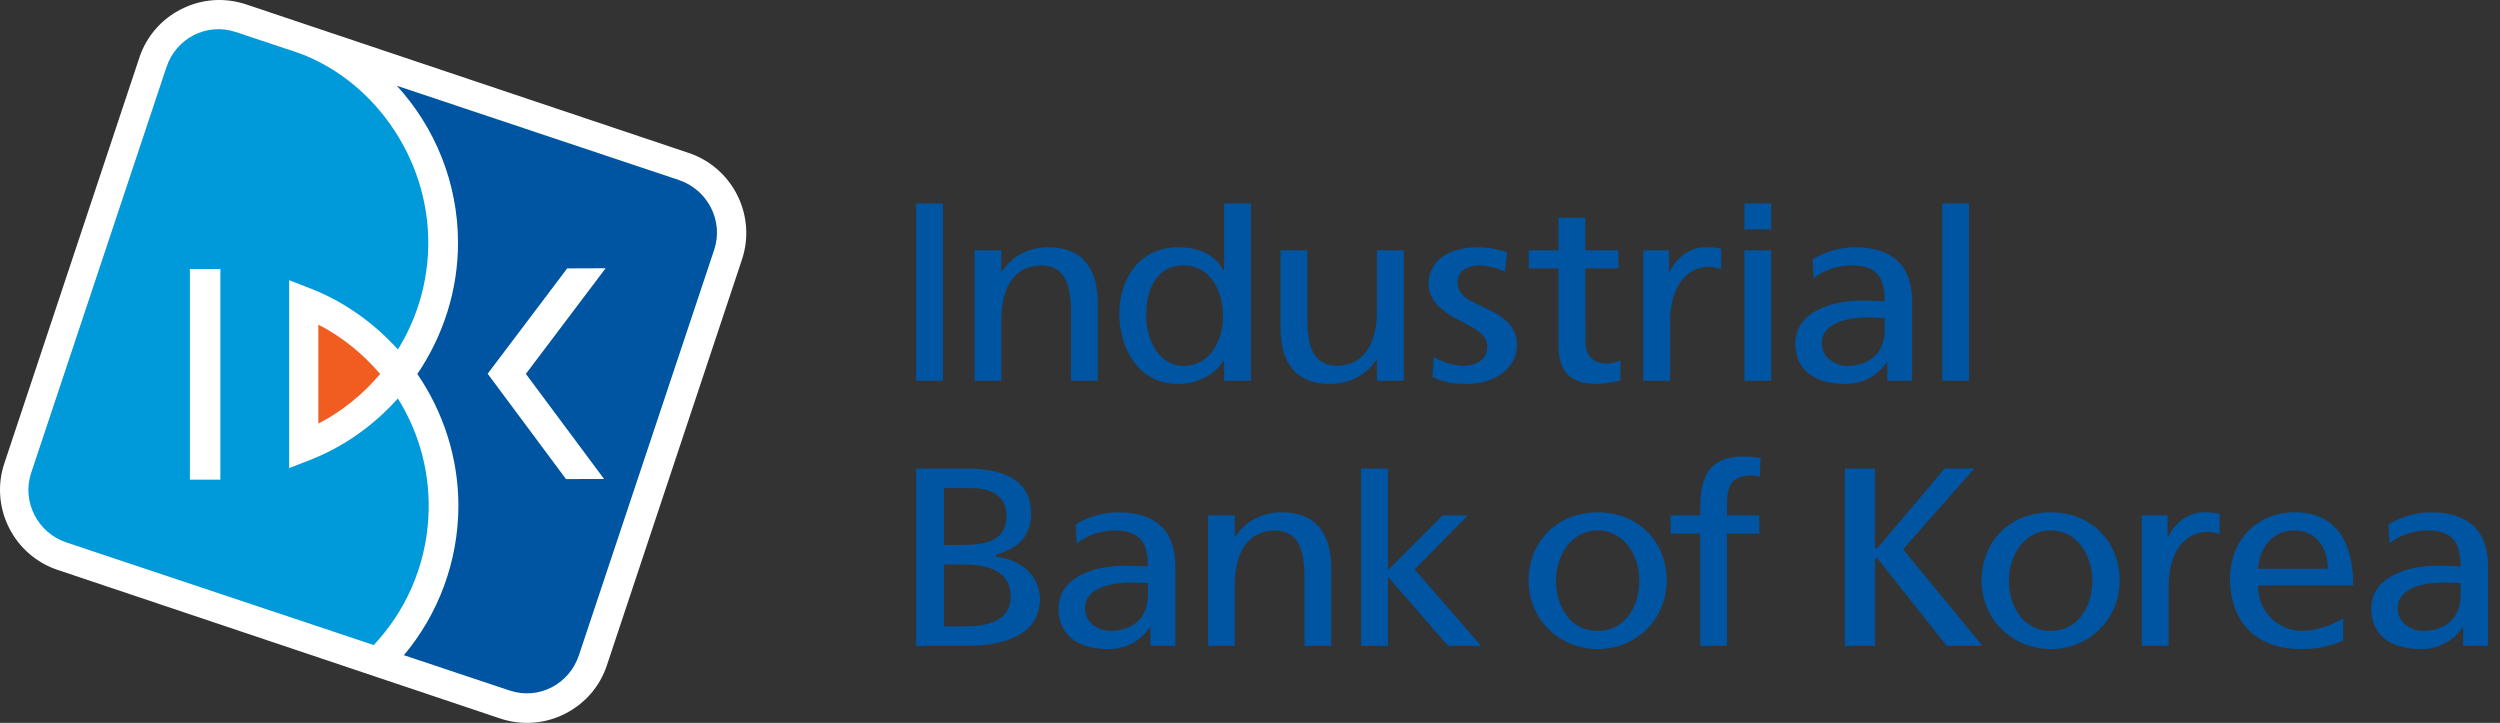 <svg width="83" height="24" viewBox="0 0 83 24" fill="none" xmlns="http://www.w3.org/2000/svg">
<rect x="0" y="0" width="83" height="24" fill="#333333" stroke="none"/>
<g clip-path="url(#clip0_45_4278)">
<path d="M6.028 0.299C5.359 0.633 4.86 1.208 4.625 1.918L0.145 15.381C-0.092 16.089 -0.037 16.85 0.3 17.522C0.635 18.186 1.21 18.686 1.917 18.922L16.608 23.855C17.321 24.091 18.081 24.038 18.749 23.702C19.419 23.364 19.918 22.792 20.151 22.081L24.632 8.621C25.123 7.155 24.325 5.564 22.859 5.076L8.169 0.145C7.456 -0.09 6.7 -0.039 6.028 0.299Z" fill="white"/>
<path d="M13.209 13.229C12.411 14.12 11.416 14.838 10.263 15.283L9.6 15.54V9.302L10.255 9.556C11.41 9.997 12.407 10.715 13.209 11.602C13.78 10.683 14.135 9.617 14.207 8.458C14.389 5.468 12.516 2.724 9.943 1.769L7.821 1.062C6.863 0.743 5.843 1.272 5.527 2.227L1.035 15.698C0.716 16.657 1.253 17.697 2.212 18.012L12.407 21.416C13.447 20.311 14.121 18.846 14.22 17.213C14.31 15.755 13.93 14.381 13.209 13.229ZM7.316 15.924H6.304V8.93H7.316V15.924Z" fill="#0099DA"/>
<path d="M12.621 12.416C12.052 11.748 11.364 11.188 10.569 10.777V14.064C11.364 13.653 12.056 13.085 12.621 12.416Z" fill="#F15C21"/>
<path d="M22.533 5.975L13.177 2.848C14.434 4.223 15.202 6.051 15.206 8.053C15.208 9.635 14.715 11.149 13.856 12.416C14.718 13.679 15.214 15.191 15.219 16.773C15.219 18.663 14.54 20.405 13.409 21.753L16.923 22.926C17.884 23.245 18.898 22.717 19.218 21.759L23.712 8.289C24.031 7.332 23.493 6.293 22.533 5.975ZM20.055 15.902L18.791 15.905L16.19 12.408L18.831 8.911L20.106 8.906L17.459 12.413L20.055 15.902Z" fill="#0055A2"/>
<path d="M49.054 8.209C49.438 8.209 49.748 8.289 50.033 8.373C50.03 8.392 49.972 8.982 49.968 9.02C49.763 8.911 49.312 8.809 49.14 8.809C48.778 8.809 48.392 8.957 48.392 9.369C48.392 9.774 48.705 9.946 49.146 10.147L49.168 10.157C49.672 10.385 50.363 10.698 50.363 11.449C50.363 12.292 49.524 12.746 48.736 12.746C48.392 12.746 47.951 12.72 47.558 12.516C47.56 12.498 47.597 11.893 47.599 11.852C47.929 12.053 48.369 12.146 48.583 12.146C48.966 12.146 49.38 11.972 49.38 11.492C49.38 11.139 48.973 10.897 48.619 10.724C48.032 10.438 47.429 10.06 47.429 9.429C47.429 8.686 48.066 8.209 49.054 8.209ZM61.593 8.209C62.831 8.209 63.483 8.826 63.483 9.995C63.483 9.995 63.483 12.614 63.483 12.643C63.458 12.643 62.687 12.643 62.658 12.643C62.658 12.617 62.658 11.999 62.658 11.999L62.58 12.104C62.441 12.298 62.027 12.746 61.258 12.746C60.208 12.746 59.607 12.258 59.607 11.406C59.607 10.283 60.969 9.985 61.688 9.985C61.983 9.985 62.217 9.985 62.527 10.002L62.572 10.005V9.96C62.567 9.143 62.245 8.809 61.463 8.809C61.021 8.809 60.545 8.973 60.215 9.234C60.212 9.192 60.176 8.625 60.176 8.61C60.627 8.343 61.104 8.209 61.593 8.209ZM61.328 12.146C62.094 12.146 62.572 11.692 62.572 10.967V10.555L62.032 10.537C61.567 10.537 60.484 10.622 60.484 11.406C60.484 11.861 60.922 12.146 61.328 12.146ZM37.13 17.008C38.369 17.008 39.022 17.625 39.022 18.796C39.022 18.796 39.022 21.416 39.022 21.442C38.995 21.442 38.222 21.442 38.194 21.442C38.194 21.417 38.194 20.799 38.194 20.799L38.117 20.904C37.977 21.099 37.565 21.548 36.794 21.548C35.744 21.548 35.143 21.058 35.143 20.206C35.143 19.084 36.506 18.787 37.224 18.787C37.519 18.787 37.752 18.787 38.062 18.804L38.108 18.805V18.76C38.105 17.945 37.782 17.611 36.999 17.611C36.557 17.611 36.081 17.774 35.751 18.034C35.749 17.987 35.712 17.426 35.711 17.409C36.162 17.144 36.64 17.008 37.13 17.008ZM36.864 20.945C37.633 20.945 38.11 20.493 38.11 19.767V19.356L37.569 19.338C37.103 19.338 36.022 19.424 36.022 20.206C36.022 20.663 36.458 20.945 36.864 20.945ZM80.712 17.008C81.95 17.008 82.604 17.625 82.604 18.796C82.604 18.796 82.604 21.416 82.604 21.442C82.578 21.442 81.807 21.442 81.777 21.442C81.777 21.417 81.777 20.799 81.777 20.799L81.7 20.904C81.559 21.099 81.148 21.548 80.378 21.548C79.329 21.548 78.726 21.058 78.726 20.206C78.726 19.084 80.086 18.787 80.806 18.787C81.102 18.787 81.336 18.787 81.645 18.804L81.69 18.805V18.76C81.685 17.945 81.365 17.611 80.582 17.611C80.14 17.611 79.664 17.774 79.335 18.034C79.333 17.991 79.297 17.426 79.294 17.409C79.748 17.144 80.225 17.008 80.712 17.008ZM80.444 20.945C81.213 20.945 81.692 20.493 81.692 19.767V19.356L81.15 19.338C80.685 19.338 79.603 19.424 79.603 20.206C79.603 20.663 80.041 20.945 80.444 20.945ZM53.047 17.008C54.371 17.008 55.334 17.961 55.334 19.277C55.334 20.55 54.328 21.548 53.047 21.548C51.757 21.548 50.75 20.55 50.75 19.277C50.75 17.961 51.716 17.008 53.047 17.008ZM53.047 20.945C53.993 20.945 54.426 20.081 54.426 19.277C54.426 18.47 53.944 17.611 53.047 17.611C52.143 17.611 51.658 18.47 51.658 19.277C51.658 20.081 52.093 20.945 53.047 20.945ZM68.085 17.008C69.411 17.008 70.372 17.961 70.372 19.277C70.372 20.55 69.368 21.548 68.085 21.548C66.797 21.548 65.789 20.55 65.789 19.277C65.789 17.961 66.754 17.008 68.085 17.008ZM68.085 20.945C69.033 20.945 69.466 20.081 69.466 19.277C69.466 18.47 68.984 17.611 68.085 17.611C67.184 17.611 66.696 18.47 66.696 19.277C66.696 20.081 67.132 20.945 68.085 20.945ZM76.185 17.008C77.449 17.008 78.121 17.848 78.128 19.432C78.099 19.432 74.967 19.432 74.967 19.432V19.475C74.975 20.3 75.62 20.945 76.435 20.945C76.962 20.945 77.572 20.685 77.793 20.528C77.793 20.578 77.793 21.252 77.793 21.272C77.771 21.279 77.692 21.308 77.692 21.308C77.388 21.424 77.012 21.548 76.401 21.548C74.92 21.548 74.037 20.669 74.037 19.201C74.037 17.93 74.94 17.008 76.185 17.008ZM74.963 18.883H77.284V18.838C77.276 18.229 76.929 17.611 76.167 17.611C75.386 17.611 75.037 18.242 74.968 18.834L74.964 18.867L74.963 18.883ZM30.416 6.755C30.416 6.784 30.416 12.614 30.416 12.643C30.441 12.643 31.278 12.643 31.305 12.643C31.305 12.614 31.305 6.784 31.305 6.755C31.278 6.755 30.441 6.755 30.416 6.755ZM30.416 15.555C30.444 15.555 31.382 15.558 31.382 15.558H32.122C33.503 15.558 34.233 16.069 34.233 17.03C34.233 17.751 33.856 18.201 33.079 18.407L33.056 18.412L33.062 18.487L33.085 18.49C33.934 18.579 34.525 19.152 34.525 19.887C34.525 20.89 33.662 21.443 32.096 21.443C32.096 21.443 30.444 21.443 30.416 21.443C30.416 21.416 30.416 15.584 30.416 15.555ZM31.341 18.091H31.833C32.666 18.091 33.417 18.018 33.417 17.115C33.417 16.294 32.606 16.204 32.259 16.204H31.341V18.079V18.091ZM31.341 20.798H32.002C33.047 20.798 33.553 20.474 33.553 19.811C33.553 18.849 32.62 18.74 31.917 18.74H31.341V20.784V20.798ZM64.485 6.755C64.485 6.784 64.485 12.614 64.485 12.643C64.511 12.643 65.347 12.643 65.374 12.643C65.374 12.614 65.374 6.784 65.374 6.755C65.347 6.755 64.511 6.755 64.485 6.755ZM56.448 16.89V17.112C56.448 17.112 55.489 17.112 55.463 17.112C55.463 17.138 55.463 17.686 55.463 17.713C55.489 17.713 56.448 17.713 56.448 17.713C56.448 17.713 56.448 21.416 56.448 21.442C56.477 21.442 57.311 21.442 57.335 21.442C57.335 21.416 57.335 17.713 57.335 17.713C57.335 17.713 58.383 17.713 58.41 17.713C58.41 17.686 58.41 17.138 58.41 17.112C58.383 17.112 57.335 17.112 57.335 17.112V16.822C57.335 16.255 57.397 15.786 58.132 15.786C58.264 15.786 58.341 15.802 58.421 15.829C58.422 15.796 58.452 15.228 58.452 15.203C58.245 15.171 58.055 15.154 57.893 15.154C56.622 15.154 56.448 15.988 56.448 16.89ZM45.19 15.555C45.19 15.584 45.19 21.416 45.19 21.442C45.219 21.442 46.053 21.442 46.08 21.442C46.08 21.416 46.08 19.15 46.08 19.15C46.08 19.15 48.067 21.434 48.076 21.442C48.089 21.442 49.112 21.442 49.172 21.442C49.132 21.399 46.966 18.903 46.966 18.903C46.966 18.903 48.69 17.159 48.734 17.112C48.672 17.112 47.908 17.112 47.896 17.112C47.886 17.119 46.08 18.927 46.08 18.927C46.08 18.927 46.08 15.584 46.08 15.555C46.053 15.555 45.219 15.555 45.19 15.555ZM57.915 8.31C57.915 8.338 57.915 12.614 57.915 12.643C57.94 12.643 58.774 12.643 58.802 12.643C58.802 12.614 58.802 8.338 58.802 8.31C58.774 8.31 57.94 8.31 57.915 8.31ZM57.915 6.755C57.915 6.782 57.915 7.589 57.915 7.615C57.94 7.615 58.774 7.615 58.802 7.615C58.802 7.589 58.802 6.782 58.802 6.755C58.774 6.755 57.94 6.755 57.915 6.755ZM56.582 8.209C56.155 8.214 55.717 8.499 55.494 8.915V8.912C55.493 8.921 55.481 8.939 55.441 9.014L55.413 9.064C55.413 9.064 55.413 8.337 55.413 8.31C55.386 8.31 54.585 8.31 54.556 8.31C54.556 8.338 54.556 12.614 54.556 12.643C54.585 12.643 55.419 12.643 55.448 12.643C55.448 12.614 55.448 10.674 55.448 10.674C55.448 9.608 55.913 8.912 56.663 8.86C56.85 8.85 57.049 8.903 57.142 8.931C57.142 8.897 57.142 8.282 57.142 8.26C57.083 8.244 56.893 8.202 56.582 8.209ZM73.131 17.008C72.706 17.014 72.27 17.3 72.046 17.716V17.713C72.042 17.719 72.032 17.739 71.99 17.815L71.966 17.865C71.966 17.865 71.966 17.138 71.966 17.112C71.938 17.112 71.137 17.112 71.108 17.112C71.108 17.139 71.108 21.416 71.108 21.442C71.137 21.442 71.971 21.442 71.998 21.442C71.998 21.416 71.998 19.475 71.998 19.475C71.998 18.409 72.463 17.713 73.214 17.662C73.401 17.648 73.601 17.704 73.692 17.73C73.692 17.698 73.692 17.083 73.692 17.061C73.631 17.044 73.446 17.003 73.131 17.008ZM51.742 7.227C51.742 7.256 51.742 8.31 51.742 8.31C51.742 8.31 50.781 8.31 50.754 8.31C50.754 8.337 50.754 8.885 50.754 8.912C50.781 8.912 51.742 8.912 51.742 8.912V11.499C51.742 12.338 52.153 12.746 52.995 12.746C53.265 12.746 53.649 12.671 53.799 12.631C53.799 12.611 53.799 12.003 53.799 11.961C53.705 12.006 53.537 12.072 53.34 12.072C53.13 12.072 52.638 12.001 52.638 11.336L52.631 8.912C52.631 8.912 53.704 8.912 53.73 8.912C53.73 8.885 53.73 8.337 53.73 8.31C53.704 8.31 52.631 8.31 52.631 8.31C52.631 8.31 52.631 7.256 52.631 7.227C52.602 7.227 51.769 7.227 51.742 7.227ZM41.531 6.755C41.531 6.784 41.531 12.614 41.531 12.643C41.502 12.643 40.667 12.643 40.641 12.643C40.641 12.616 40.641 11.941 40.641 11.941L40.565 12.056C40.334 12.388 39.83 12.746 39.105 12.746C37.768 12.746 37.16 11.529 37.16 10.4C37.16 9.344 37.77 8.209 39.112 8.209C39.779 8.209 40.28 8.439 40.563 8.88L40.641 9.004C40.641 9.004 40.641 6.784 40.641 6.755C40.667 6.755 41.502 6.755 41.531 6.755ZM38.056 10.459V10.505C38.056 10.905 38.178 11.46 38.53 11.82C38.741 12.036 38.996 12.146 39.293 12.146C40.196 12.146 40.605 11.286 40.605 10.485C40.605 9.679 40.194 8.809 39.285 8.809C38.961 8.809 38.693 8.918 38.484 9.131C38.211 9.412 38.056 9.874 38.056 10.401V10.459H38.056ZM33.323 8.93L33.244 9.037C33.244 9.037 33.244 8.337 33.244 8.31C33.217 8.31 32.384 8.31 32.356 8.31C32.356 8.338 32.356 12.614 32.356 12.643C32.384 12.643 33.217 12.643 33.244 12.643C33.244 12.614 33.244 10.64 33.244 10.64C33.244 9.46 33.727 8.809 34.601 8.809C35.287 8.851 35.557 9.299 35.557 10.4C35.557 10.4 35.557 12.614 35.557 12.643C35.582 12.643 36.42 12.643 36.445 12.643C36.445 12.614 36.445 10.063 36.445 10.063C36.445 8.85 35.88 8.209 34.809 8.209C34.201 8.209 33.643 8.478 33.323 8.93ZM41.073 17.73L40.994 17.838C40.994 17.838 40.994 17.138 40.994 17.112C40.97 17.112 40.136 17.112 40.108 17.112C40.108 17.139 40.108 21.416 40.108 21.442C40.136 21.442 40.97 21.442 40.994 21.442C40.994 21.416 40.994 19.441 40.994 19.441C40.994 18.261 41.477 17.611 42.353 17.611C43.04 17.651 43.309 18.098 43.309 19.201C43.309 19.201 43.309 21.416 43.309 21.442C43.335 21.442 44.17 21.442 44.197 21.442C44.197 21.416 44.197 18.865 44.197 18.865C44.197 17.651 43.63 17.008 42.561 17.008C41.953 17.008 41.395 17.277 41.073 17.73ZM45.715 8.31C45.715 8.338 45.715 10.315 45.715 10.315C45.715 11.495 45.23 12.146 44.355 12.146C43.669 12.101 43.403 11.658 43.403 10.555C43.403 10.555 43.403 8.338 43.403 8.31C43.376 8.31 42.54 8.31 42.513 8.31C42.513 8.338 42.513 10.889 42.513 10.889C42.513 12.104 43.08 12.746 44.149 12.746C44.757 12.746 45.313 12.476 45.635 12.026L45.715 11.916C45.715 11.916 45.715 12.616 45.715 12.643C45.741 12.643 46.576 12.643 46.604 12.643C46.604 12.614 46.604 8.338 46.604 8.31C46.576 8.31 45.741 8.31 45.715 8.31ZM64.564 15.554C64.555 15.563 62.333 18.195 62.333 18.195H62.25C62.25 18.195 62.25 15.582 62.25 15.554C62.223 15.554 61.276 15.554 61.249 15.554C61.249 15.582 61.249 21.416 61.249 21.442C61.276 21.442 62.223 21.442 62.25 21.442C62.25 21.416 62.25 18.544 62.25 18.544H62.333C62.333 18.544 64.624 21.433 64.633 21.442C64.645 21.442 65.759 21.442 65.818 21.442C65.781 21.399 63.184 18.238 63.184 18.238C63.184 18.238 65.504 15.6 65.546 15.554C65.485 15.554 64.576 15.554 64.564 15.554Z" fill="#0055A2"/>
</g>
<defs>
<clipPath id="clip0_45_4278">
<rect width="82.604" height="24" fill="white"/>
</clipPath>
</defs>
</svg>
